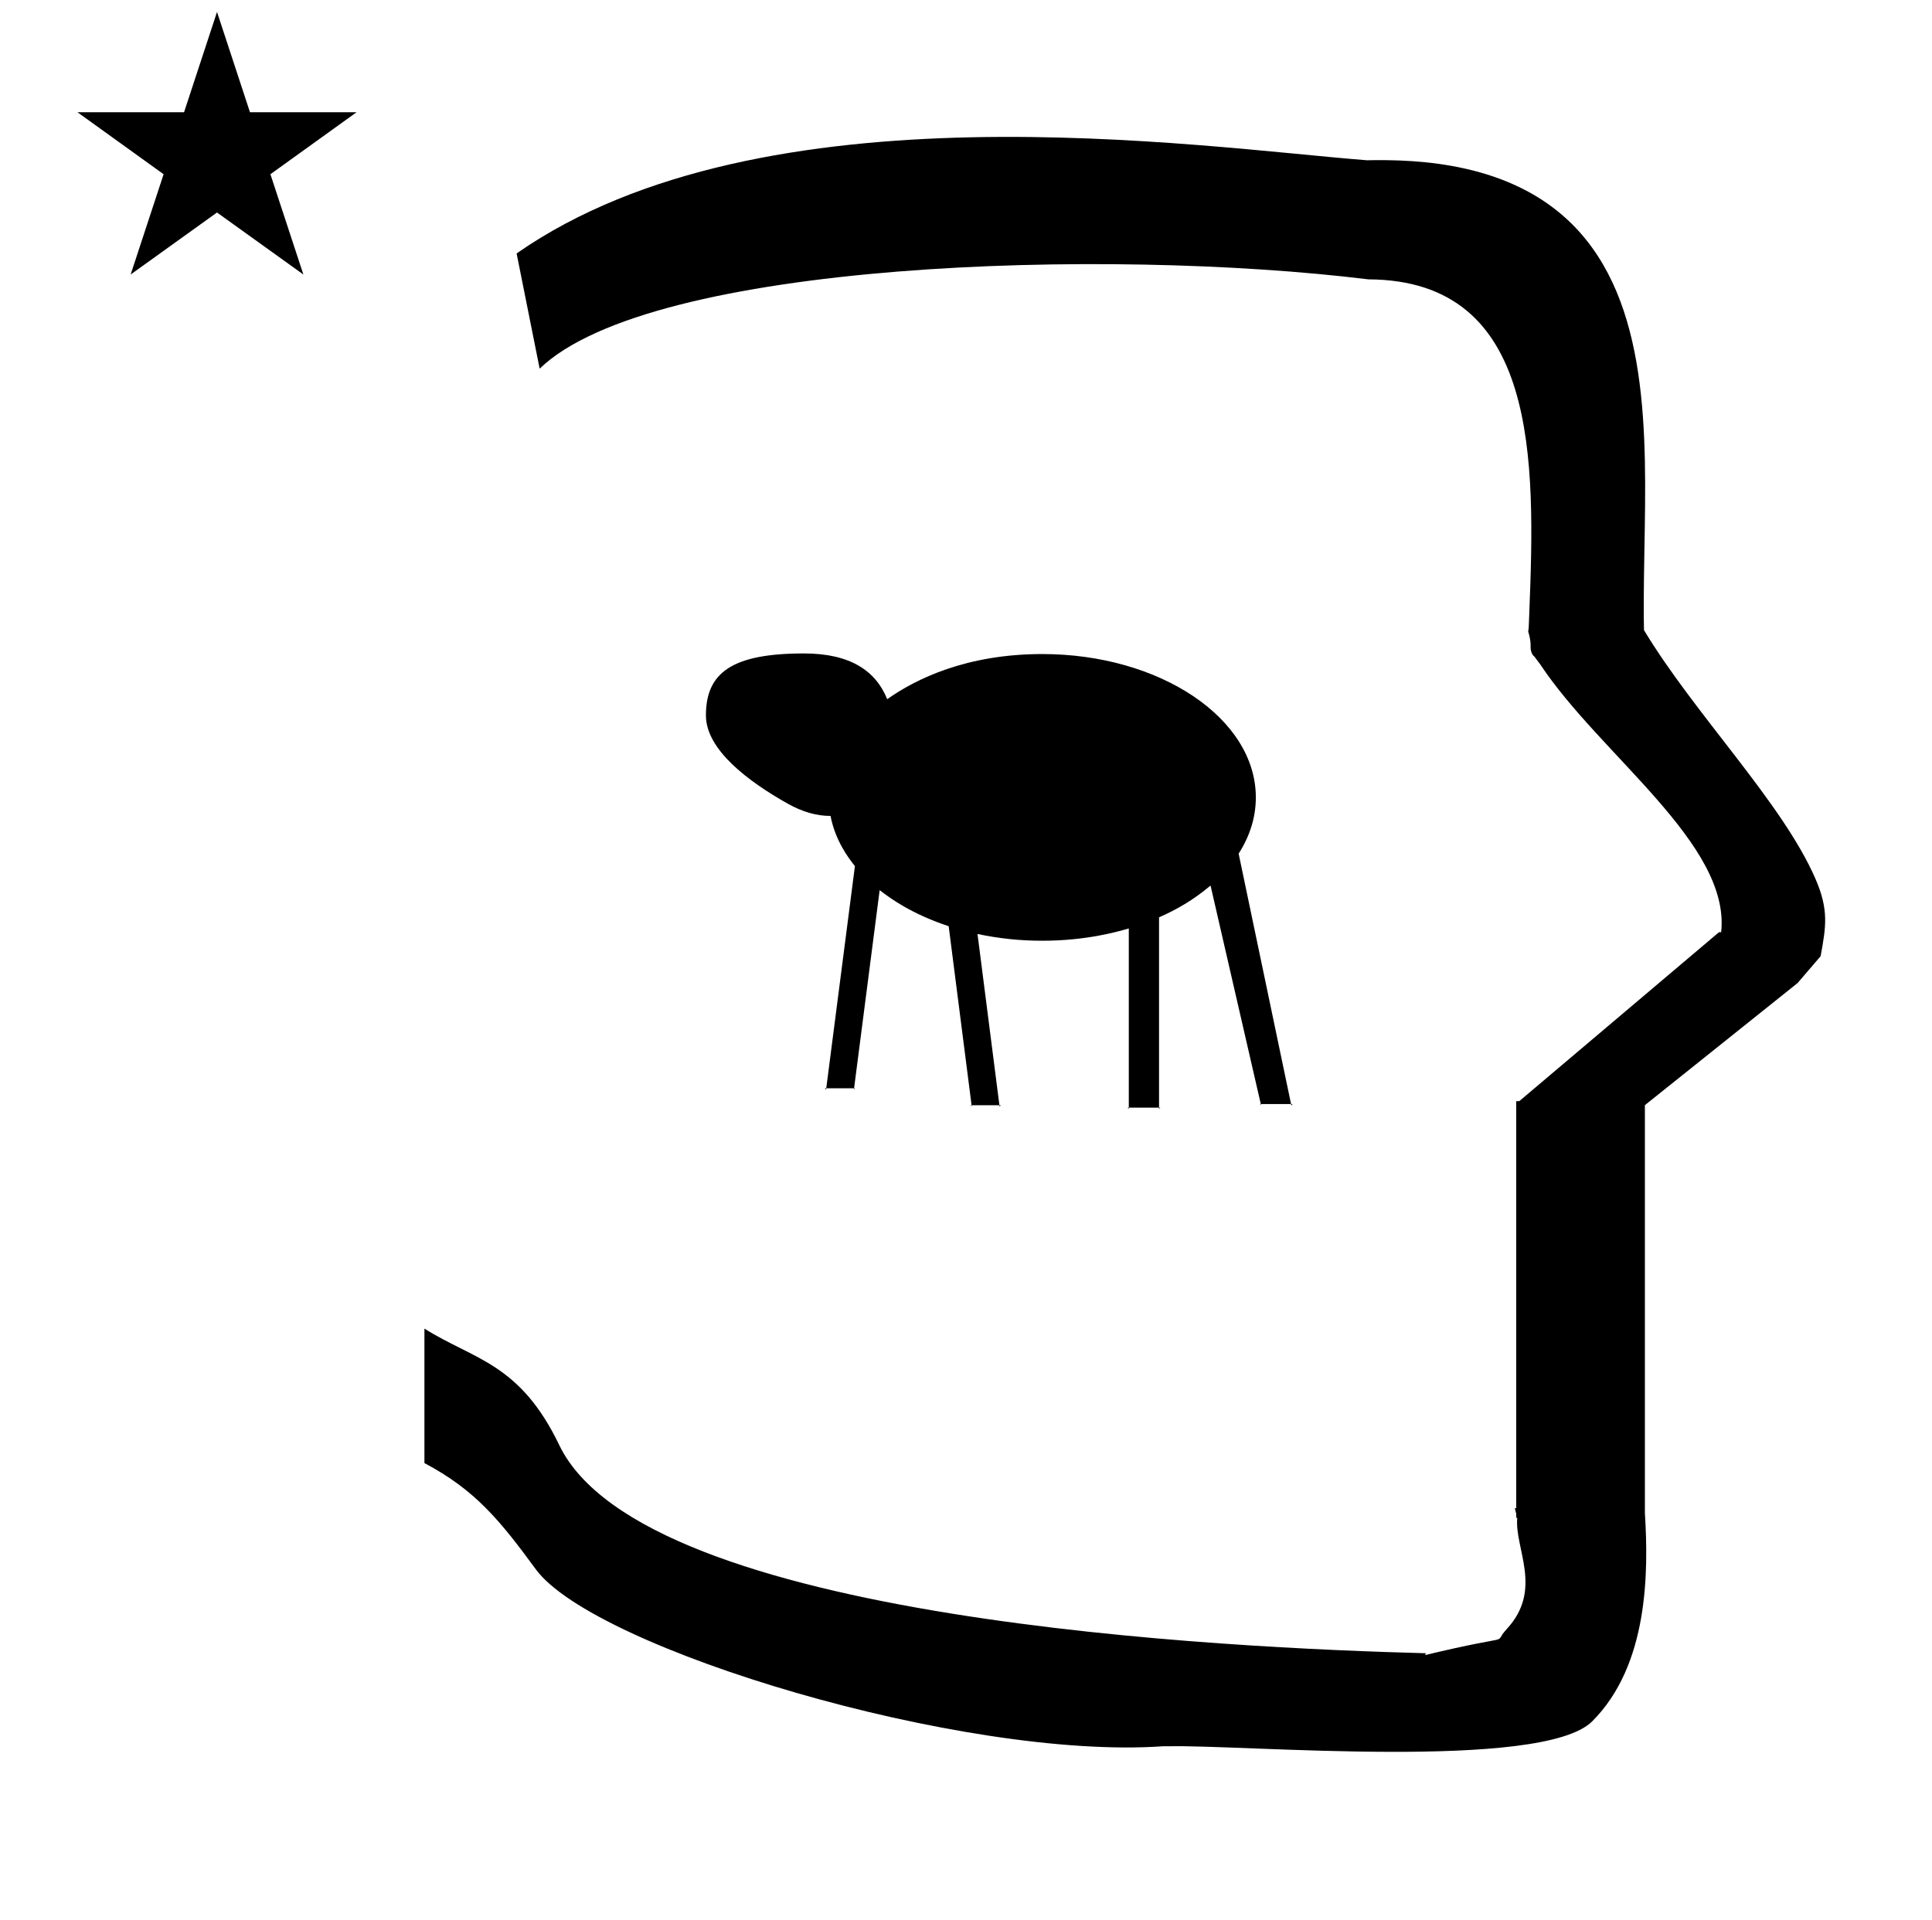 <?xml version="1.0" standalone="no"?>
<!DOCTYPE svg PUBLIC "-//W3C//DTD SVG 1.1//EN" "http://www.w3.org/Graphics/SVG/1.1/DTD/svg11.dtd" >
<svg xmlns="http://www.w3.org/2000/svg" xmlns:xlink="http://www.w3.org/1999/xlink" version="1.1" viewBox="-10 0 1006 1000">
  <g transform="matrix(1 0 0 -1 0 800)">
   <path fill="currentColor"
d="M30.324 741.553h55.515l17.161 52.226l17.16 -52.226h55.516l-44.867 -32.296l17.161 -52.225l-44.97 32.296l-44.971 -32.296l17.161 52.225zM271 608l-12 60c128.725 89.788 355.203 55.363 442.457 48.56
c0 -0.011 0.001 -0.021 0.001 -0.032c27.446 0.582 75.186 -1.321 107.268 -33.403c40.14 -40.14 38.615 -108.841 37.525 -169.365c-0.396 -21.926 -0.434 -33.24 -0.222 -41.946
c26.379 -43.828 72.168 -89.959 89.325 -129.607c6.951 -16.064 5.492 -24.764 2.646 -40.205l-12 -14l-79.501 -63.577v-212.431c1.939 -31.087 1.824 -79.241 -27.416 -108.48c-26.032 -26.032 -182.507 -12.02 -220.584 -13.005
l-2.901 0.013c-103.732 -7.3 -296.108 50.602 -326.603 92.172c-18.506 25.227 -31.401 41.253 -57.995 55.309v70.037c25.817 -16.263 49.624 -17.807 70.19 -60.636c44.219 -92.082 349.455 -105.734 451.309 -108.438l-0.499 -0.963
c50 12 34.151 4.481 42.535 13.536c19.177 20.712 3.979 41.969 5.508 57.965h-0.542v2.149c-0.254 0.99 -0.501 1.941 -0.738 2.849h0.738v207.174v3.487v1.339h1.582l104 88h1.133
c4.983 45.895 -62.838 92.129 -94.216 139.501l-3 4l-1 1c-2.021 3.992 0.044 4.025 -2.084 11.56c-0.037 0.131 -0.189 0.247 -0.175 0.367l0.259 2.072l0.064 1.499
c0.01 0.227 0.15 3.896 0.242 6.244c3.114 79.152 5.197 173.389 -83.815 173.771c-136.35 16.746 -373.536 9.534 -431.49 -46.514zM532.723 459.36c61.31 0 111.194 -33.527 111.194 -74.655
c0 -10.19 -2.993 -19.924 -8.946 -29.32l27.29 -130.385h-15.759l-26.166 113.792c-9.032 -7.575 -17.33 -12.348 -26.818 -16.564v-99.119h-15.75v93.344c-5.924 -1.732 -22.186 -6.403 -45.045 -6.403
c-12.2 0 -22.824 1.238 -33.73 3.51l11.408 -89.189h-14.495l-11.927 93.245c-19.151 6.362 -29.99 14.184 -35.944 18.769l-13.315 -103.194h-14.495l14.935 115.743c-3.328 4.104 -10.215 13.239 -12.706 26.127
c-0.097 0 -0.194 -0.001 -0.291 -0.001c-6.68 0 -14.108 1.941 -22.061 6.416c-20.634 11.61 -42.53 28.127 -42.53 45.935c0 22.304 13.722 32.265 51.042 32.265c24.2 0 37.431 -9.114 43.355 -23.834
c14.839 10.505 41.203 23.52 80.755 23.52zM420.225 233.189h-0.717l0.625 -0.711zM434.72 233.189l-0.071 -0.549l0.625 0.549h-0.554zM495.905 224.37h-0.555l0.625 -0.55zM510.4 224.37l0.091 -0.711l0.625 0.711h-0.716z
M577.768 223.109h-0.631l0.631 -0.629v0.629zM593.518 223.109v-0.629l0.63 0.629h-0.63zM646.502 225h-0.502l0.613 -0.488zM662.261 225l0.159 -0.76l0.616 0.76h-0.775z" />
  </g>

</svg>
